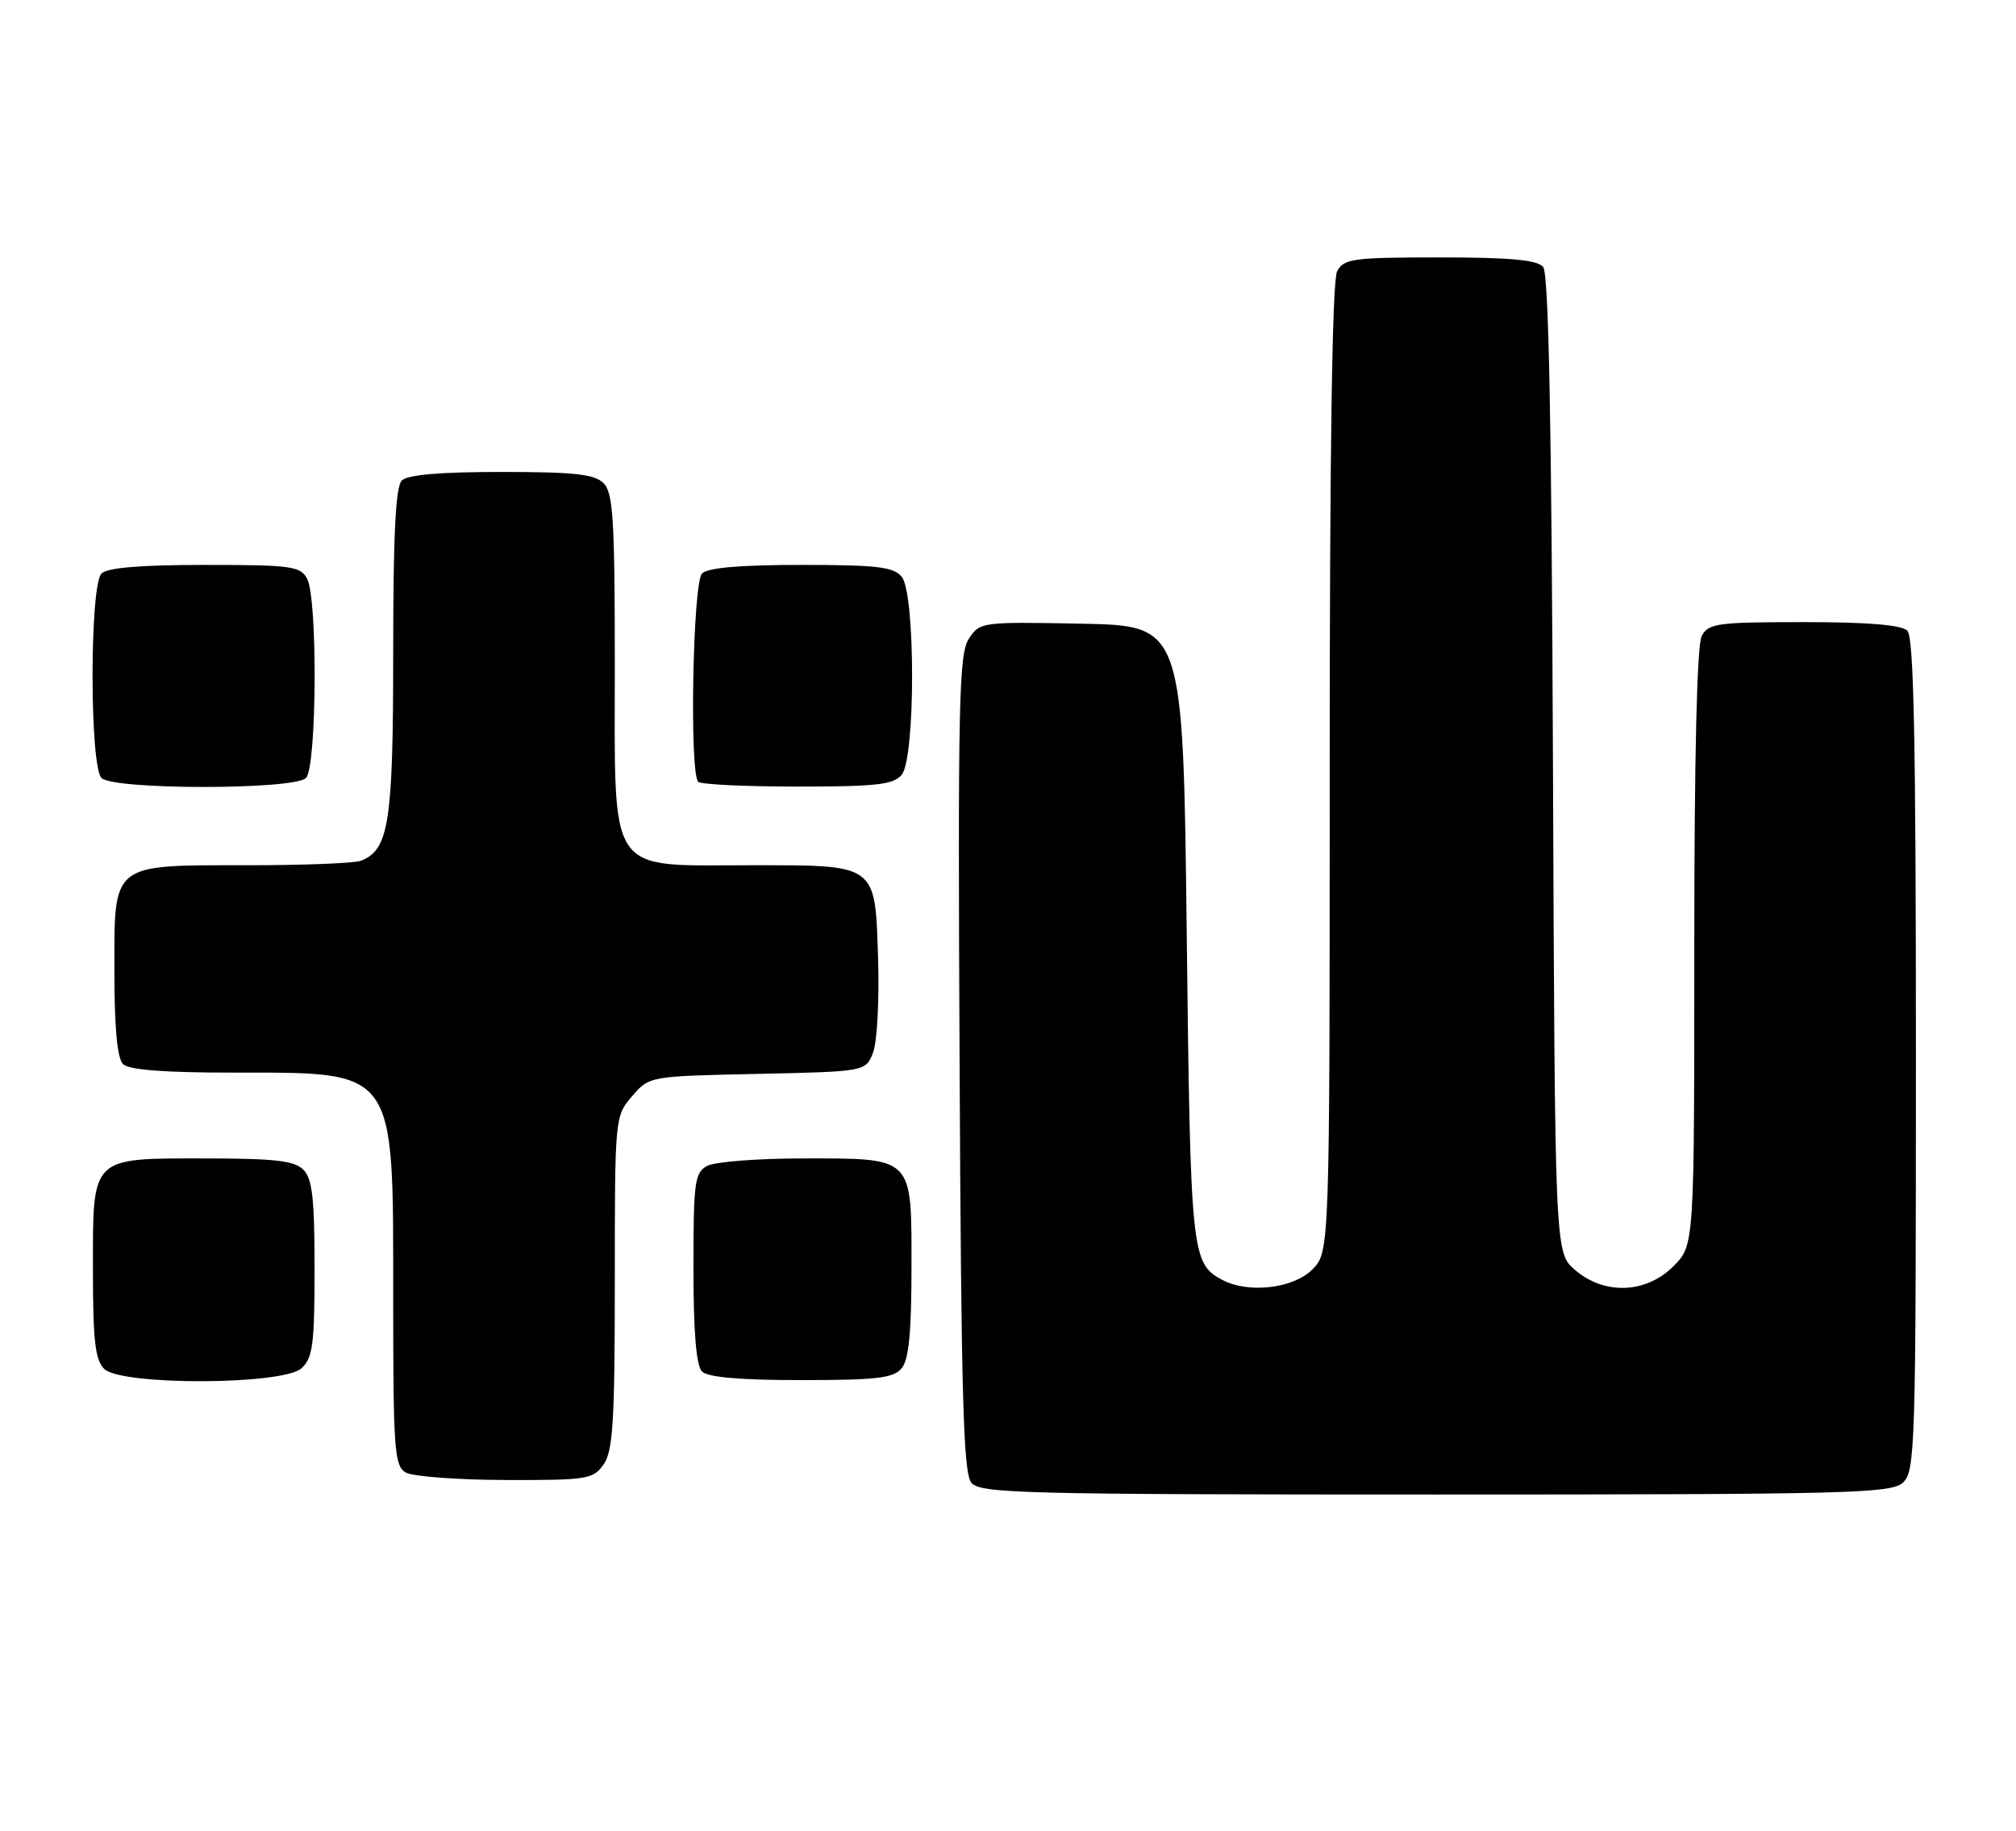 <?xml version="1.0" encoding="UTF-8" standalone="no"?>
<!DOCTYPE svg PUBLIC "-//W3C//DTD SVG 1.1//EN" "http://www.w3.org/Graphics/SVG/1.1/DTD/svg11.dtd" >
<svg xmlns="http://www.w3.org/2000/svg" xmlns:xlink="http://www.w3.org/1999/xlink" version="1.1" viewBox="0 0 282 256">
 <g >
 <path fill="currentColor"
d=" M 266.17 207.35 C 267.90 205.78 268.00 202.60 268.00 147.55 C 268.00 103.65 267.71 89.11 266.80 88.20 C 265.99 87.39 261.32 87.00 252.34 87.00 C 240.24 87.00 238.98 87.17 238.04 88.93 C 237.37 90.18 237.00 105.72 237.00 132.51 C 237.00 174.15 237.00 174.15 234.08 177.08 C 230.24 180.91 224.42 181.13 220.31 177.59 C 217.50 175.17 217.50 175.17 217.23 106.91 C 217.04 59.04 216.63 38.26 215.86 37.33 C 215.04 36.35 211.28 36.00 201.41 36.00 C 189.24 36.00 187.98 36.17 187.04 37.93 C 186.35 39.21 186.00 62.79 186.00 107.48 C 186.00 175.09 186.00 175.09 183.55 177.55 C 180.88 180.21 174.59 180.92 170.96 178.98 C 166.65 176.67 166.52 175.40 166.00 130.50 C 165.50 87.50 165.50 87.50 151.29 87.22 C 137.27 86.95 137.06 86.98 135.52 89.33 C 134.13 91.44 133.98 98.38 134.23 148.71 C 134.45 195.23 134.75 206.00 135.87 207.35 C 137.12 208.85 142.91 209.00 200.79 209.00 C 258.52 209.00 264.51 208.85 266.17 207.35 Z  M 84.44 204.78 C 85.74 202.92 86.00 198.73 86.00 179.33 C 86.00 156.23 86.01 156.10 88.41 153.31 C 90.82 150.50 90.82 150.50 105.96 150.18 C 121.10 149.85 121.10 149.85 122.13 147.18 C 122.69 145.70 123.01 139.85 122.83 134.17 C 122.40 120.69 122.82 121.00 104.94 121.00 C 84.75 121.00 86.00 122.85 86.00 93.00 C 86.00 72.64 85.77 68.91 84.43 67.57 C 83.16 66.31 80.37 66.00 70.13 66.00 C 61.56 66.00 57.01 66.39 56.20 67.20 C 55.34 68.06 55.00 74.81 55.00 91.25 C 55.00 115.07 54.41 118.86 50.46 120.38 C 49.56 120.72 42.45 121.00 34.64 121.00 C 15.44 121.00 16.00 120.55 16.00 135.86 C 16.00 143.66 16.40 148.00 17.20 148.80 C 18.02 149.62 22.90 150.00 32.65 150.00 C 55.56 150.00 55.00 149.21 55.00 181.35 C 55.00 202.72 55.16 204.99 56.75 205.92 C 57.71 206.48 63.99 206.95 70.69 206.97 C 82.18 207.00 82.98 206.87 84.44 204.78 Z  M 42.17 191.35 C 43.75 189.91 44.00 188.04 44.00 177.42 C 44.00 167.59 43.69 164.83 42.43 163.57 C 41.17 162.32 38.42 162.00 28.76 162.00 C 12.58 162.00 13.00 161.59 13.00 177.58 C 13.00 187.41 13.31 190.17 14.57 191.43 C 16.93 193.78 39.55 193.71 42.17 191.35 Z  M 126.13 191.34 C 127.13 190.14 127.50 186.32 127.50 177.26 C 127.50 161.60 127.90 162.00 112.24 162.00 C 105.99 162.00 100.00 162.47 98.93 163.04 C 97.17 163.98 97.00 165.24 97.00 177.34 C 97.00 186.32 97.39 190.99 98.20 191.80 C 99.01 192.61 103.55 193.00 112.08 193.00 C 122.66 193.00 124.98 192.73 126.13 191.34 Z  M 42.80 108.80 C 44.32 107.28 44.45 83.72 42.96 80.93 C 42.02 79.17 40.76 79.00 28.66 79.00 C 19.68 79.00 15.01 79.39 14.20 80.20 C 12.53 81.87 12.53 107.13 14.20 108.80 C 15.87 110.47 41.13 110.47 42.80 108.80 Z  M 126.13 108.35 C 128.07 106.00 128.07 83.00 126.13 80.65 C 124.98 79.27 122.65 79.00 112.08 79.00 C 103.55 79.00 99.01 79.39 98.20 80.20 C 96.91 81.49 96.42 108.09 97.67 109.33 C 98.03 109.70 104.28 110.00 111.54 110.00 C 122.61 110.00 124.98 109.73 126.13 108.35 Z "/>
</g>
</svg>